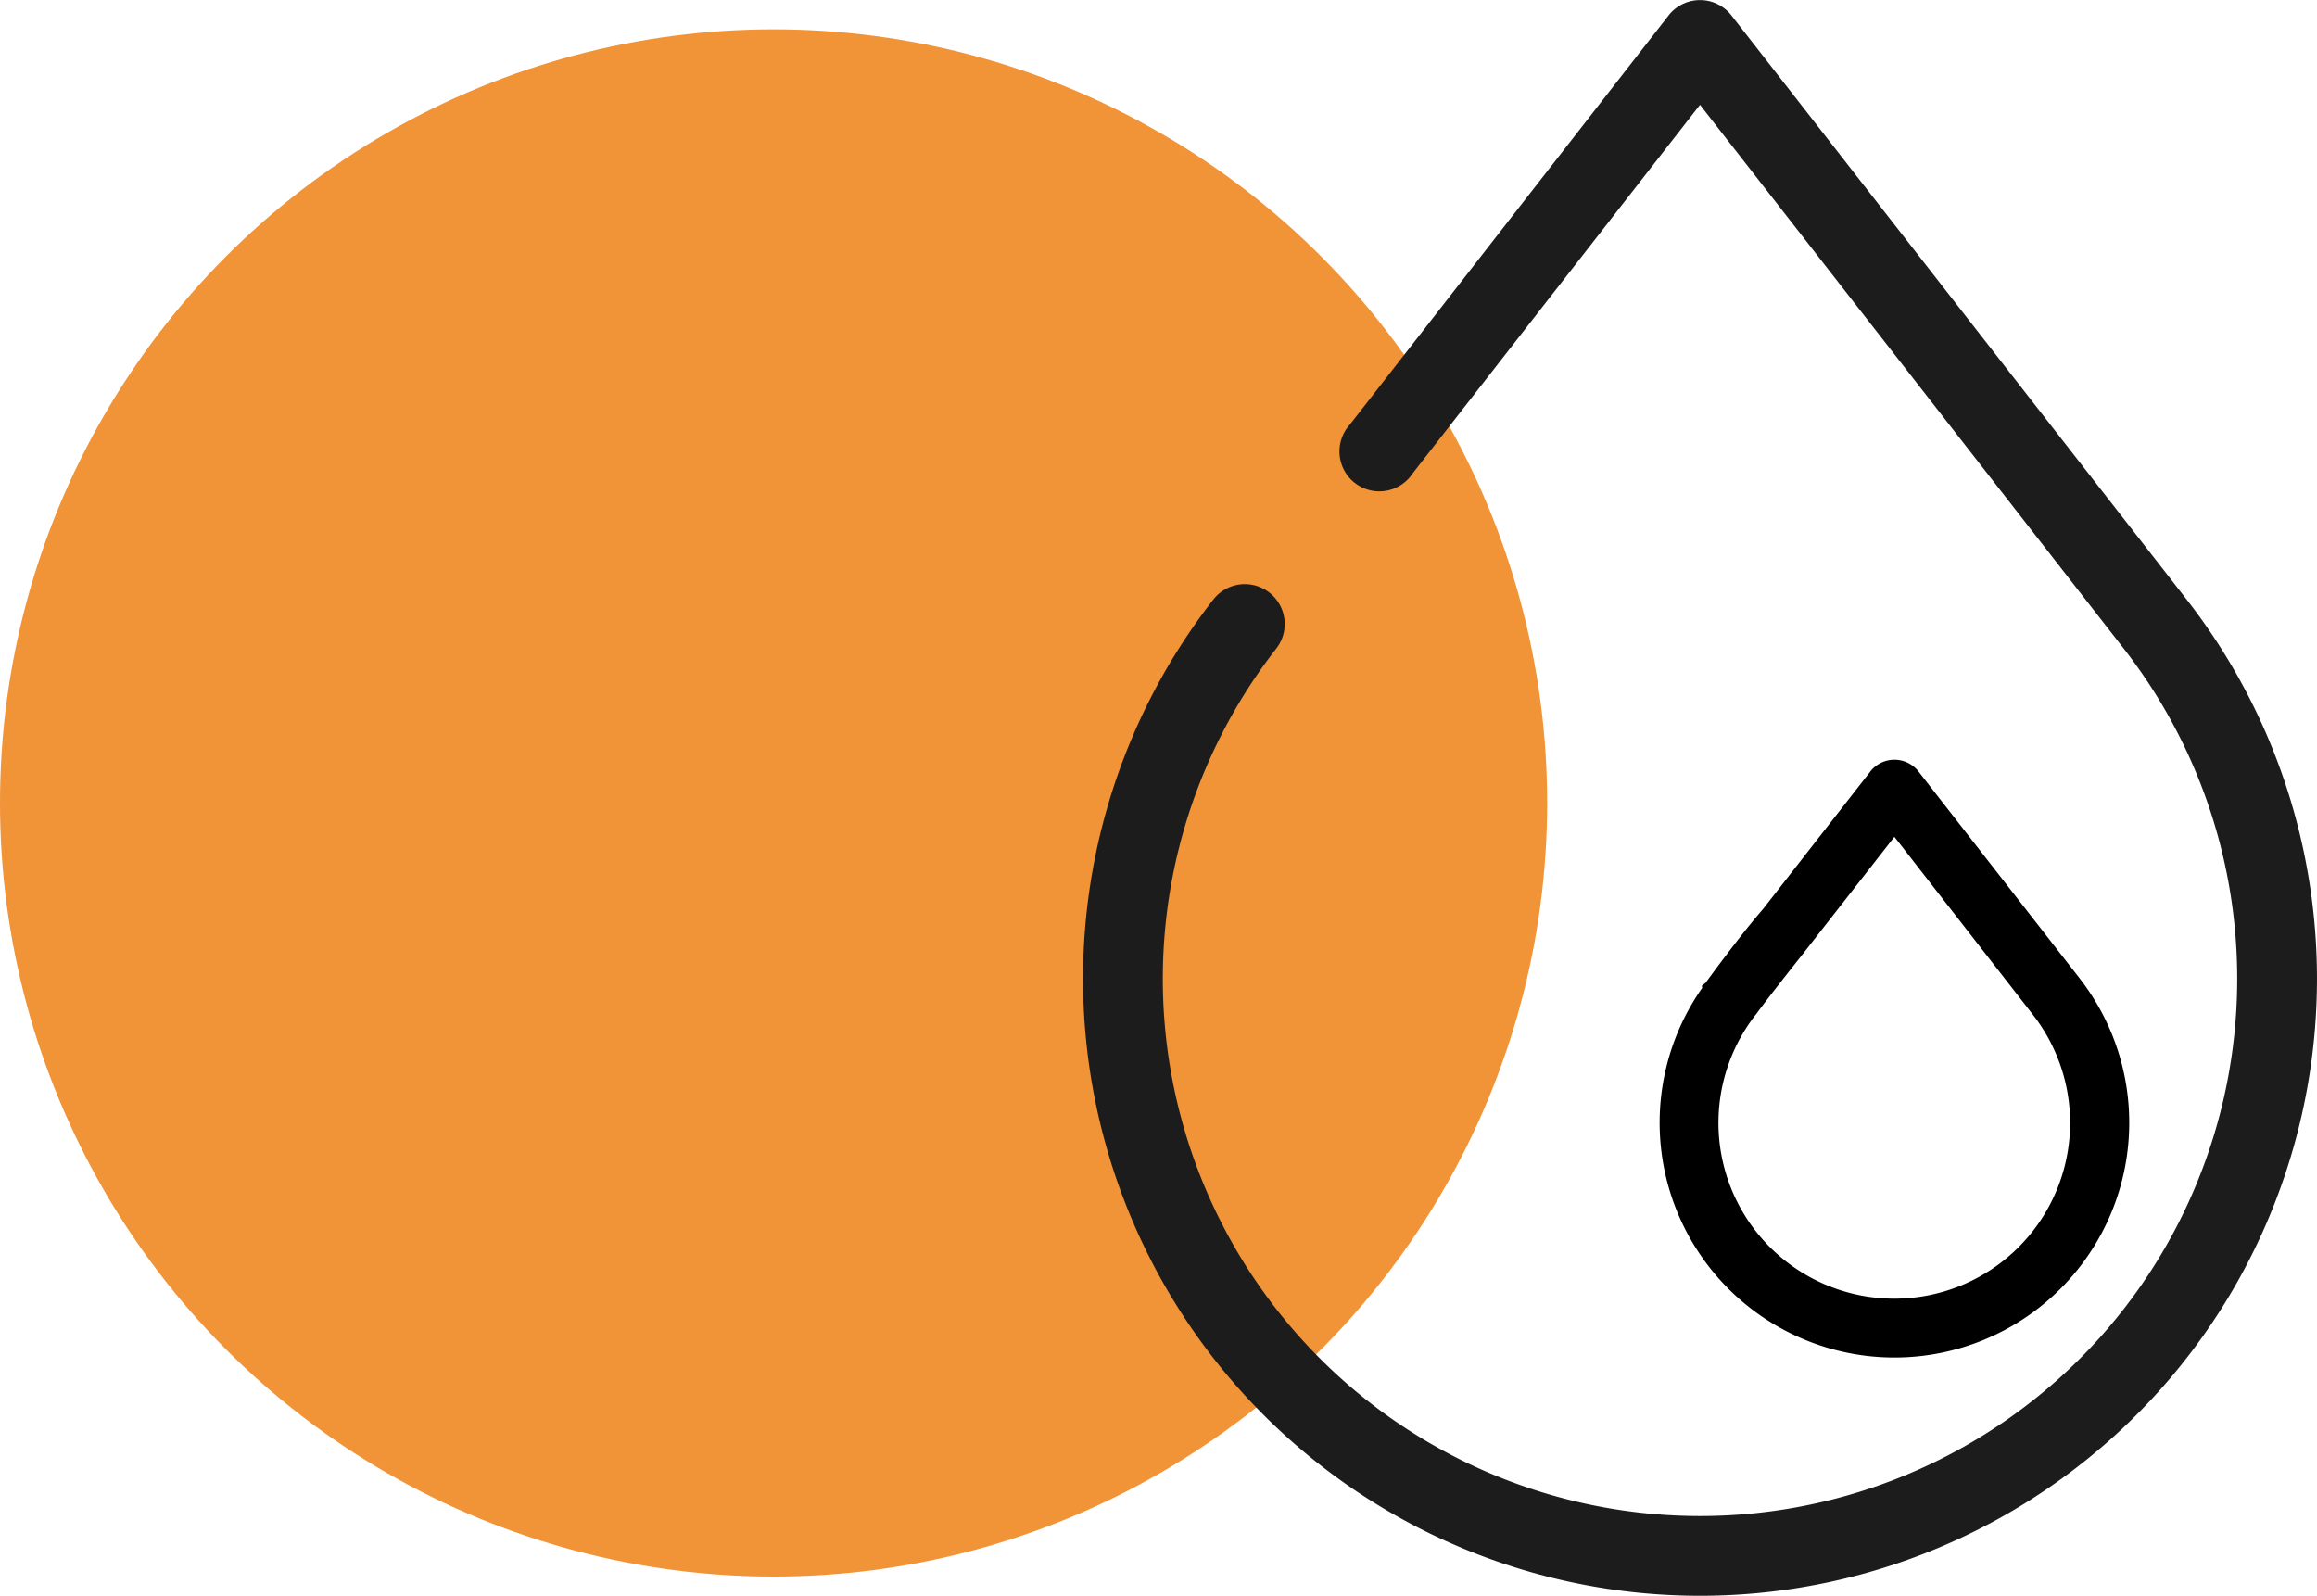 <svg id="Layer_1" data-name="Layer 1" xmlns="http://www.w3.org/2000/svg" viewBox="0 0 74.879 51.57"><defs><style>.cls-1{fill:#f19337;}.cls-2{fill:#1c1c1c;}</style></defs><title>Product-Page</title><circle class="cls-1" cx="25" cy="25.948" r="25"/><path class="cls-2" d="M70.667,19.374,55.956.5a1.288,1.288,0,0,0-2.033,0l-10.3,13.222A1.289,1.289,0,1,0,45.652,15.3L54.939,3.387,68.633,20.959a17.361,17.361,0,1,1-27.387,0,1.289,1.289,0,0,0-2.034-1.585,19.939,19.939,0,1,0,31.455,0Z"/><path d="M67.211,31.62,61.976,24.9a.989.989,0,0,0-1.507,0l-3.5,4.486c-.709.808-1.8,2.307-1.845,2.37l-.125.1.011.07a7.588,7.588,0,1,0,12.2-.306ZM56.745,32.787l.04-.057c.4-.539,1.035-1.343,1.457-1.875l2.98-3.812L65.7,32.794a5.682,5.682,0,1,1-8.959-.007Z"/></svg>